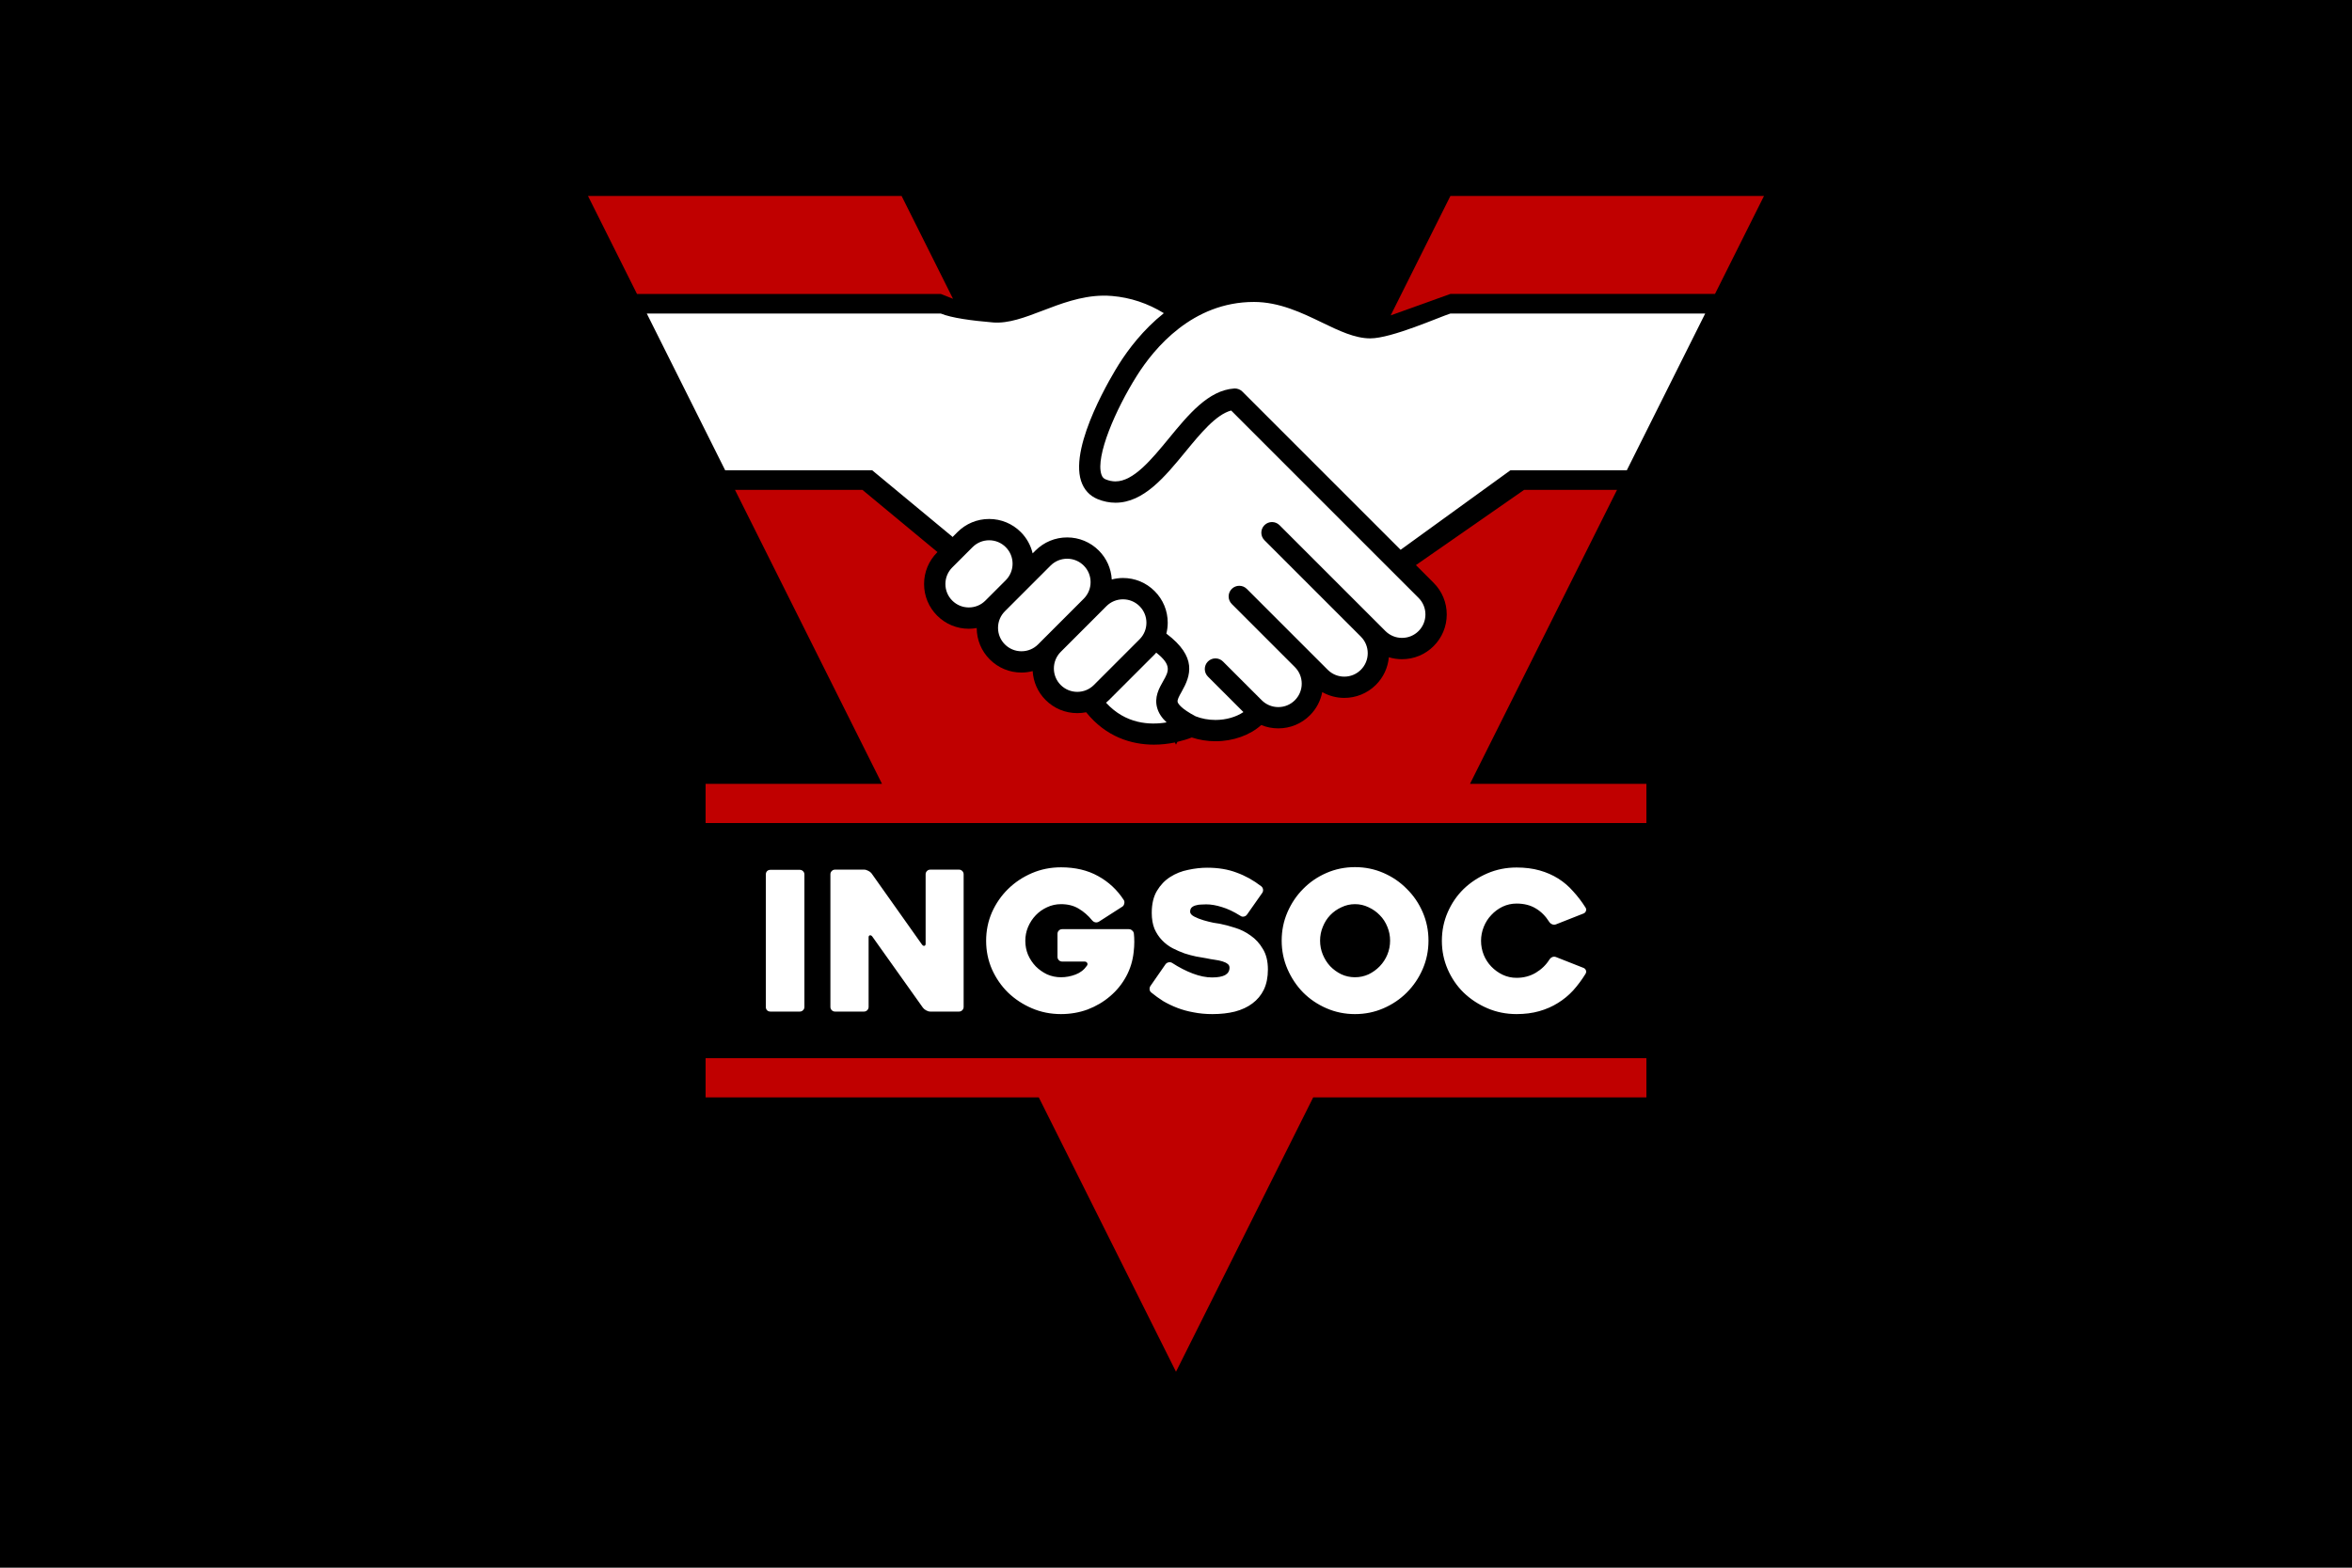 <svg xmlns="http://www.w3.org/2000/svg" xml:space="preserve" id="svg1" width="4608" height="3072" version="1.1" viewBox="0 0 1219.2 812.8"><defs id="defs1"><style id="style1">.cls-1{fill:#0283c0}.cls-2{fill:#fff}.cls-3{fill:#ef483f}</style></defs><path id="rect1" d="M 0 0 L 0 812.8 L 1219.2 812.8 L 1219.2 0 L 0 0 z" style="fill:#000;fill-rule:evenodd;stroke:none;stroke-width:8.467;stroke-linecap:round;stroke-linejoin:round;fill-opacity:1"/><path id="path10" d="m 304.8,101.6 25.4,50.801 H 487.68 l 6.338,2.516 -26.658,-53.317 z m 447.04,0 -30.956,61.913 30.955,-11.113 h 137.161 l 25.4,-50.801 z M 381,254 457.2,406.4 h -91.44 v 20.32 h 243.84 v 9.2e-4 l 243.84,-9.2e-4 V 406.4 H 762 L 838.2,254 h -48.179 l -56.059,38.994 9.182,9.185 c 4.381,4.377 6.799,10.206 6.799,16.407 0,6.197 -2.417,12.021 -6.799,16.403 -4.373,4.377 -10.205,6.79 -16.402,6.79 -2.338,0 -4.636,-0.346 -6.81,-1.012 -0.49,5.396 -2.82,10.42 -6.699,14.3 -4.517,4.516 -10.468,6.777 -16.404,6.777 -3.949,0 -7.89,-1.02 -11.422,-3.018 -0.858,4.53 -3.046,8.692 -6.383,12.025 -4.373,4.381 -10.196,6.79 -16.398,6.79 -3.082,0 -6.067,-0.6 -8.833,-1.735 -5.815,5.24 -14.471,8.404 -23.718,8.404 -4.254,0 -8.455,-0.69 -12.314,-1.956 -2.155,0.869 -4.701,1.638 -7.438,2.274 l -0.725,1.45 -0.563,-1.127 c -3.35,0.691 -7.02,1.127 -10.863,1.127 -11.68,0 -24.885,-4.005 -35.139,-16.79 -1.5,0.295 -3.038,0.447 -4.603,0.447 -6.198,0 -12.021,-2.408 -16.403,-6.789 -4.171,-4.164 -6.391,-9.539 -6.72,-15.009 -1.878,0.493 -3.826,0.765 -5.815,0.765 -6.199,0 -12.025,-2.417 -16.406,-6.794 -4.353,-4.356 -6.761,-10.139 -6.79,-16.296 -1.335,0.238 -2.699,0.379 -4.084,0.379 -6.198,0 -12.026,-2.417 -16.407,-6.794 -4.377,-4.377 -6.793,-10.206 -6.793,-16.407 0,-6.197 2.416,-12.017 6.798,-16.403 l 0.152,-0.152 -38.89,-32.237 z m -15.24,294.64 v 20.321 H 538.48 l 71.12,142.24 71.119,-142.24 h 172.721 v -20.32 H 690.88 609.6 v -9.3e-4 z" style="display:inline;fill:#c00000;fill-opacity:1;stroke-width:50.8;stroke-linecap:round;stroke-linejoin:round;paint-order:stroke markers fill"/><path id="path9" d="m 571.539,153.287 c -11.313,0.193 -21.812,4.227 -31.223,7.83 -9.054,3.461 -17.619,6.707 -25.559,6.062 -11.055,-0.933 -21.508,-2.327 -27.077,-4.62 h -152.4 l 40.64,81.28 h 76.22 l 41.237,34.18 c 0.148,0.132 0.266,0.268 0.398,0.403 l 2.56,-2.56 c 4.381,-4.381 10.205,-6.79 16.402,-6.79 6.202,0 12.03,2.408 16.407,6.79 3.086,3.091 5.17,6.897 6.149,11.044 l 1.475,-1.475 c 4.381,-4.377 10.21,-6.794 16.407,-6.794 6.197,0 12.026,2.417 16.403,6.794 4.052,4.048 6.394,9.329 6.728,15.005 1.878,-0.489 3.826,-0.765 5.815,-0.765 6.197,0 12.026,2.417 16.403,6.798 4.381,4.381 6.793,10.2 6.793,16.403 0,1.928 -0.263,3.81 -0.715,5.631 16.11,12.124 12.638,21.836 7.965,30.056 -1.476,2.602 -2.417,4.377 -2.097,5.466 0.21,0.691 1.504,3.259 9.305,7.361 3.107,1.229 6.662,1.887 10.3,1.887 5.486,0 10.724,-1.541 14.479,-4.085 l -18.412,-18.408 c -2.153,-2.154 -2.153,-5.655 0,-7.813 2.157,-2.153 5.659,-2.153 7.813,0 l 20.081,20.081 c 2.301,2.289 5.347,3.555 8.589,3.555 h 0.008 c 3.243,0 6.291,-1.253 8.589,-3.555 2.285,-2.298 3.555,-5.347 3.555,-8.594 0,-3.23 -1.249,-6.263 -3.53,-8.564 l -32.745,-32.752 c -2.152,-2.158 -2.152,-5.66 0,-7.809 2.158,-2.153 5.656,-2.153 7.809,0 l 32.703,32.703 c 0.008,0.008 0.016,0.007 0.016,0.016 0.01,0 0.016,0.016 0.025,0.025 l 9.194,9.19 c 2.296,2.289 5.347,3.555 8.589,3.555 3.243,0 6.292,-1.262 8.59,-3.555 2.293,-2.297 3.563,-5.347 3.563,-8.594 0,-3.243 -1.262,-6.292 -3.563,-8.589 -0.01,-0.01 -0.016,-0.016 -0.025,-0.034 l -49.95,-49.952 c -2.158,-2.158 -2.158,-5.66 0,-7.809 2.157,-2.153 5.655,-2.153 7.807,0 l 54.898,54.892 c 2.297,2.289 5.35,3.551 8.593,3.551 3.246,0 6.293,-1.249 8.594,-3.551 2.285,-2.301 3.55,-5.351 3.55,-8.59 0,-3.246 -1.262,-6.296 -3.55,-8.594 l -13.856,-13.857 h -0.01 l -27.763,-27.766 -5.318,-5.314 -50.206,-50.215 c -7.854,2.1 -15.905,11.894 -23.71,21.4 -10.657,12.979 -21.687,26.403 -36.257,26.403 -3.099,0 -6.218,-0.629 -9.272,-1.878 -4.167,-1.701 -7.131,-4.969 -8.573,-9.453 -6.058,-18.868 16.966,-56.244 19.608,-60.44 4.866,-7.722 12.569,-17.932 23.308,-26.505 -8.282,-5.087 -17.279,-8.104 -26.863,-8.914 -1.648,-0.142 -3.28,-0.193 -4.895,-0.165 h -6.2e-4 z m 78.438,3.266 c -31.814,0 -51.642,23.941 -60.63,38.205 -11.195,17.775 -21.466,41.753 -18.442,51.173 0.547,1.71 1.394,2.261 2.225,2.603 1.751,0.715 3.416,1.059 5.097,1.059 9.346,0 18.688,-11.368 27.721,-22.362 10.061,-12.247 20.463,-24.91 33.795,-25.797 0.119,-0.01 0.251,-0.013 0.37,-0.013 1.45,0 2.864,0.579 3.904,1.619 l 52.192,52.192 c 0.004,0.006 0.004,0.006 0.013,0.008 l 29.81,29.813 56.914,-41.213 h 60.335 l 40.64,-81.279 h -132.08 c -5.737,1.812 -30.461,12.879 -41.558,12.879 -7.981,0 -16.226,-3.982 -24.956,-8.195 -10.377,-5.01 -22.123,-10.691 -35.349,-10.691 z M 512.739,280.117 c -3.243,0 -6.292,1.261 -8.59,3.559 l -10.529,10.526 c -2.289,2.301 -3.555,5.347 -3.555,8.589 0,3.251 1.262,6.301 3.555,8.594 2.301,2.297 5.347,3.559 8.594,3.559 3.242,0 6.296,-1.258 8.589,-3.559 l 10.529,-10.53 c 2.289,-2.297 3.556,-5.347 3.556,-8.589 0,-3.246 -1.258,-6.293 -3.556,-8.59 -2.294,-2.293 -5.343,-3.559 -8.594,-3.559 z m 40.442,9.563 c -3.247,2.5e-4 -6.296,1.263 -8.593,3.556 l -23.682,23.686 c -2.293,2.297 -3.559,5.347 -3.559,8.593 0,3.243 1.261,6.292 3.559,8.594 2.298,2.285 5.348,3.551 8.595,3.551 3.242,0 6.291,-1.257 8.589,-3.551 l 3.933,-3.941 c 0.008,0 0.013,-0.007 0.016,-0.007 l 19.748,-19.757 c 2.282,-2.298 3.543,-5.335 3.543,-8.574 0,-3.242 -1.262,-6.297 -3.555,-8.59 -2.297,-2.294 -5.351,-3.559 -8.593,-3.559 z m 28.947,21.048 v 6.2e-4 c -3.251,0 -6.302,1.257 -8.595,3.55 l -3.912,3.917 c -0.013,0.008 -0.025,0.025 -0.037,0.041 l -19.748,19.753 c -4.718,4.747 -4.718,12.441 0.012,17.167 2.297,2.284 5.347,3.55 8.59,3.55 3.246,0 6.296,-1.266 8.593,-3.55 l 23.682,-23.69 c 2.293,-2.297 3.559,-5.348 3.559,-8.59 0,-3.242 -1.262,-6.295 -3.555,-8.589 -2.297,-2.293 -5.351,-3.559 -8.589,-3.559 z m 17.228,27.644 c -0.272,0.312 -0.534,0.624 -0.826,0.916 l -23.686,23.685 c -0.481,0.481 -0.991,0.938 -1.504,1.365 10.131,11.081 22.699,11.664 31.404,10.205 -2.511,-2.335 -4.085,-4.751 -4.857,-7.378 -1.681,-5.676 0.957,-10.329 3.083,-14.056 2.823,-4.968 4.661,-8.227 -3.613,-14.737 z M 702.381,449.58 c -5.227,0 -10.153,1.005 -14.777,3.016 -4.624,2.011 -8.645,4.759 -12.063,8.244 -3.418,3.418 -6.132,7.439 -8.143,12.063 -2.011,4.624 -3.016,9.55 -3.016,14.777 0,5.227 1.005,10.154 3.016,14.778 2.011,4.624 4.725,8.679 8.143,12.164 3.418,3.418 7.439,6.132 12.063,8.143 4.624,2.011 9.55,3.016 14.777,3.016 5.227,0 10.154,-1.005 14.778,-3.016 4.624,-2.011 8.645,-4.725 12.063,-8.143 3.485,-3.485 6.233,-7.539 8.243,-12.164 2.011,-4.624 3.016,-9.551 3.016,-14.778 0,-5.227 -1.006,-10.153 -3.016,-14.777 -2.011,-4.624 -4.758,-8.645 -8.243,-12.063 -3.418,-3.485 -7.439,-6.233 -12.063,-8.244 -4.624,-2.011 -9.551,-3.016 -14.778,-3.016 z m -152.4,0.1 c -5.361,0 -10.388,1.006 -15.079,3.016 -4.691,2.011 -8.813,4.758 -12.365,8.243 -3.485,3.418 -6.267,7.439 -8.344,12.063 -2.011,4.624 -3.016,9.55 -3.016,14.777 0,5.227 1.005,10.154 3.016,14.778 2.078,4.624 4.859,8.645 8.344,12.063 3.552,3.418 7.673,6.132 12.365,8.143 4.691,2.011 9.718,3.016 15.079,3.016 4.892,0 9.516,-0.804 13.873,-2.412 4.356,-1.675 8.21,-3.954 11.561,-6.836 3.418,-2.882 6.199,-6.3 8.344,-10.254 2.145,-3.954 3.452,-8.243 3.921,-12.867 0.201,-1.742 0.301,-3.418 0.301,-5.027 0,-1.675 -0.067,-3.083 -0.201,-4.222 -0.067,-0.737 -0.369,-1.306 -0.905,-1.708 -0.469,-0.469 -1.039,-0.704 -1.709,-0.704 h -34.581 c -0.67,0 -1.24,0.235 -1.709,0.704 -0.469,0.469 -0.704,1.038 -0.704,1.708 v 11.963 c 0,0.67 0.235,1.24 0.704,1.709 0.469,0.469 1.039,0.703 1.709,0.703 h 11.56 c 0.67,0 1.14,0.235 1.408,0.704 0.268,0.402 0.235,0.872 -0.1,1.408 -1.474,2.145 -3.452,3.686 -5.931,4.624 -2.48,0.938 -4.993,1.407 -7.539,1.407 -2.547,0 -4.959,-0.503 -7.238,-1.508 -2.212,-1.072 -4.155,-2.446 -5.83,-4.121 -1.675,-1.742 -3.016,-3.753 -4.021,-6.032 -0.938,-2.279 -1.408,-4.691 -1.408,-7.238 0,-2.48 0.469,-4.859 1.408,-7.138 1.005,-2.346 2.346,-4.389 4.021,-6.132 1.675,-1.742 3.619,-3.117 5.83,-4.122 2.279,-1.072 4.691,-1.609 7.238,-1.609 3.552,0 6.601,0.771 9.148,2.312 2.614,1.541 4.96,3.586 7.037,6.132 0.469,0.536 1.039,0.871 1.709,1.005 0.67,0.067 1.273,-0.067 1.81,-0.402 l 12.063,-7.74 c 0.536,-0.335 0.871,-0.838 1.005,-1.508 0.201,-0.737 0.134,-1.374 -0.201,-1.91 -3.418,-5.294 -7.875,-9.45 -13.37,-12.466 -5.428,-3.016 -11.829,-4.524 -19.201,-4.524 z m 236.14,0.1 c -5.361,0 -10.388,1.006 -15.079,3.016 -4.691,2.011 -8.813,4.725 -12.365,8.143 -3.485,3.418 -6.232,7.439 -8.243,12.063 -2.011,4.624 -3.016,9.55 -3.016,14.777 0,5.227 1.006,10.154 3.016,14.778 2.011,4.624 4.758,8.645 8.243,12.063 3.552,3.418 7.674,6.132 12.365,8.143 4.691,2.011 9.718,3.016 15.079,3.016 4.289,0 8.21,-0.502 11.762,-1.508 3.552,-1.005 6.769,-2.413 9.651,-4.222 2.949,-1.81 5.596,-3.987 7.941,-6.534 2.346,-2.614 4.49,-5.496 6.434,-8.646 0.335,-0.603 0.403,-1.173 0.202,-1.709 -0.201,-0.603 -0.604,-1.038 -1.207,-1.307 l -14.275,-5.629 c -0.67,-0.268 -1.34,-0.268 -2.01,0 -0.603,0.268 -1.072,0.67 -1.407,1.206 -1.742,2.815 -4.122,5.127 -7.138,6.937 -2.949,1.742 -6.266,2.614 -9.952,2.614 -2.547,0 -4.959,-0.536 -7.238,-1.609 -2.212,-1.072 -4.155,-2.48 -5.831,-4.222 -1.675,-1.742 -2.982,-3.753 -3.92,-6.032 -0.938,-2.346 -1.407,-4.792 -1.407,-7.338 0,-2.48 0.469,-4.892 1.407,-7.238 0.938,-2.346 2.245,-4.389 3.92,-6.132 1.675,-1.809 3.619,-3.251 5.831,-4.323 2.279,-1.072 4.691,-1.609 7.238,-1.609 3.887,0 7.205,0.838 9.952,2.513 2.748,1.608 5.094,3.954 7.037,7.037 0.335,0.536 0.837,0.938 1.508,1.206 0.67,0.268 1.34,0.268 2.01,0 l 14.275,-5.629 c 0.603,-0.268 1.006,-0.704 1.207,-1.307 0.201,-0.603 0.134,-1.173 -0.202,-1.709 -1.944,-3.083 -4.088,-5.897 -6.434,-8.444 -2.279,-2.614 -4.859,-4.825 -7.74,-6.635 -2.882,-1.809 -6.099,-3.217 -9.651,-4.222 -3.552,-1.005 -7.539,-1.508 -11.963,-1.508 z m -160.241,0.1 c -3.217,0 -6.534,0.369 -9.952,1.106 -3.418,0.67 -6.534,1.909 -9.349,3.719 -2.748,1.742 -5.027,4.122 -6.836,7.138 -1.81,3.016 -2.714,6.835 -2.714,11.46 0,3.15 0.469,5.898 1.408,8.243 1.005,2.279 2.312,4.256 3.92,5.931 1.608,1.675 3.418,3.049 5.428,4.121 2.078,1.072 4.155,1.977 6.233,2.714 2.078,0.67 4.088,1.206 6.032,1.609 2.011,0.335 3.753,0.637 5.227,0.905 1.541,0.335 3.049,0.603 4.524,0.804 1.474,0.201 2.748,0.469 3.82,0.804 1.139,0.335 2.044,0.77 2.714,1.307 0.67,0.469 1.006,1.14 1.006,2.011 0,1.675 -0.771,2.949 -2.312,3.82 -1.541,0.804 -3.786,1.206 -6.735,1.206 -3.083,0 -6.4,-0.67 -9.952,-2.01 -3.552,-1.34 -7.138,-3.183 -10.757,-5.529 -0.536,-0.335 -1.139,-0.435 -1.81,-0.301 -0.67,0.134 -1.206,0.469 -1.609,1.005 l -7.741,11.158 c -0.402,0.536 -0.569,1.173 -0.502,1.91 0.067,0.67 0.369,1.206 0.905,1.609 1.877,1.541 3.921,3.016 6.132,4.423 2.279,1.34 4.725,2.513 7.338,3.518 2.614,1.005 5.428,1.776 8.444,2.312 3.016,0.603 6.266,0.905 9.751,0.905 4.289,0 8.176,-0.435 11.661,-1.307 3.552,-0.938 6.568,-2.346 9.048,-4.222 2.547,-1.877 4.523,-4.256 5.931,-7.138 1.407,-2.949 2.111,-6.434 2.111,-10.455 0,-4.289 -0.871,-7.841 -2.614,-10.655 -1.675,-2.882 -3.787,-5.194 -6.333,-6.937 -2.48,-1.809 -5.16,-3.15 -8.042,-4.021 -2.882,-0.938 -5.529,-1.642 -7.942,-2.111 -0.469,-0.067 -1.542,-0.234 -3.217,-0.502 -1.675,-0.335 -3.417,-0.771 -5.227,-1.307 -1.81,-0.536 -3.418,-1.173 -4.826,-1.91 -1.407,-0.737 -2.111,-1.574 -2.111,-2.513 0,-0.938 0.268,-1.676 0.804,-2.212 0.603,-0.536 1.34,-0.905 2.211,-1.106 0.871,-0.268 1.776,-0.402 2.714,-0.402 1.005,-0.067 1.877,-0.1 2.614,-0.1 2.48,0 5.194,0.469 8.143,1.408 2.949,0.871 6.132,2.379 9.55,4.524 0.536,0.402 1.139,0.536 1.81,0.402 0.67,-0.134 1.206,-0.469 1.609,-1.005 l 7.841,-11.158 c 0.402,-0.536 0.57,-1.139 0.503,-1.81 -0.067,-0.67 -0.369,-1.24 -0.905,-1.709 -4.088,-3.15 -8.378,-5.529 -12.868,-7.138 -4.423,-1.675 -9.449,-2.513 -15.079,-2.513 z m -193.013,1.005 c -0.67,0 -1.24,0.235 -1.709,0.704 -0.469,0.469 -0.704,1.039 -0.704,1.709 v 68.761 c 0,0.67 0.235,1.24 0.704,1.709 0.469,0.469 1.039,0.704 1.709,0.704 h 14.978 c 0.67,0 1.24,-0.235 1.709,-0.704 0.469,-0.469 0.704,-1.039 0.704,-1.709 v -35.989 c 0,-0.67 0.201,-1.039 0.603,-1.106 0.469,-0.134 0.905,0.067 1.307,0.603 l 26.238,36.894 c 0.402,0.536 0.972,1.006 1.709,1.408 0.737,0.402 1.441,0.603 2.111,0.603 h 14.878 c 0.67,0 1.24,-0.235 1.709,-0.704 0.469,-0.469 0.704,-1.039 0.704,-1.709 v -68.761 c 0,-0.67 -0.235,-1.24 -0.704,-1.709 -0.469,-0.469 -1.039,-0.704 -1.709,-0.704 h -14.878 c -0.67,0 -1.24,0.235 -1.709,0.704 -0.469,0.469 -0.704,1.039 -0.704,1.709 v 35.989 c 0,0.67 -0.234,1.039 -0.703,1.106 -0.402,0.067 -0.805,-0.168 -1.207,-0.704 L 451.765,452.796 c -0.402,-0.536 -0.972,-0.971 -1.709,-1.307 -0.737,-0.402 -1.441,-0.603 -2.112,-0.603 z m -33.476,0.1 c -0.737,0 -1.34,0.235 -1.81,0.704 -0.402,0.469 -0.603,1.039 -0.603,1.709 v 68.661 c 0,0.67 0.201,1.24 0.603,1.709 0.469,0.469 1.072,0.704 1.81,0.704 h 15.179 c 0.67,0 1.24,-0.235 1.709,-0.704 0.469,-0.469 0.704,-1.039 0.704,-1.709 v -68.661 c 0,-0.67 -0.235,-1.24 -0.704,-1.709 -0.469,-0.469 -1.039,-0.704 -1.709,-0.704 z m 302.99,17.794 c 2.48,0 4.825,0.536 7.037,1.609 2.212,1.005 4.155,2.379 5.831,4.121 1.675,1.675 2.982,3.686 3.92,6.032 0.938,2.279 1.408,4.658 1.408,7.138 0,2.547 -0.469,4.959 -1.408,7.238 -0.938,2.279 -2.245,4.289 -3.92,6.031 -1.675,1.742 -3.619,3.15 -5.831,4.222 -2.212,1.005 -4.557,1.508 -7.037,1.508 -2.48,0 -4.825,-0.503 -7.036,-1.508 -2.212,-1.072 -4.155,-2.48 -5.831,-4.222 -1.608,-1.742 -2.882,-3.753 -3.82,-6.031 -0.938,-2.279 -1.408,-4.691 -1.408,-7.238 0,-2.48 0.469,-4.859 1.408,-7.138 0.938,-2.346 2.211,-4.356 3.82,-6.032 1.675,-1.742 3.619,-3.116 5.831,-4.121 2.212,-1.072 4.557,-1.609 7.036,-1.609 z" style="display:inline;fill:#fff;fill-opacity:1;stroke-width:50.8;stroke-linecap:round;stroke-linejoin:round;paint-order:stroke markers fill"/></svg>